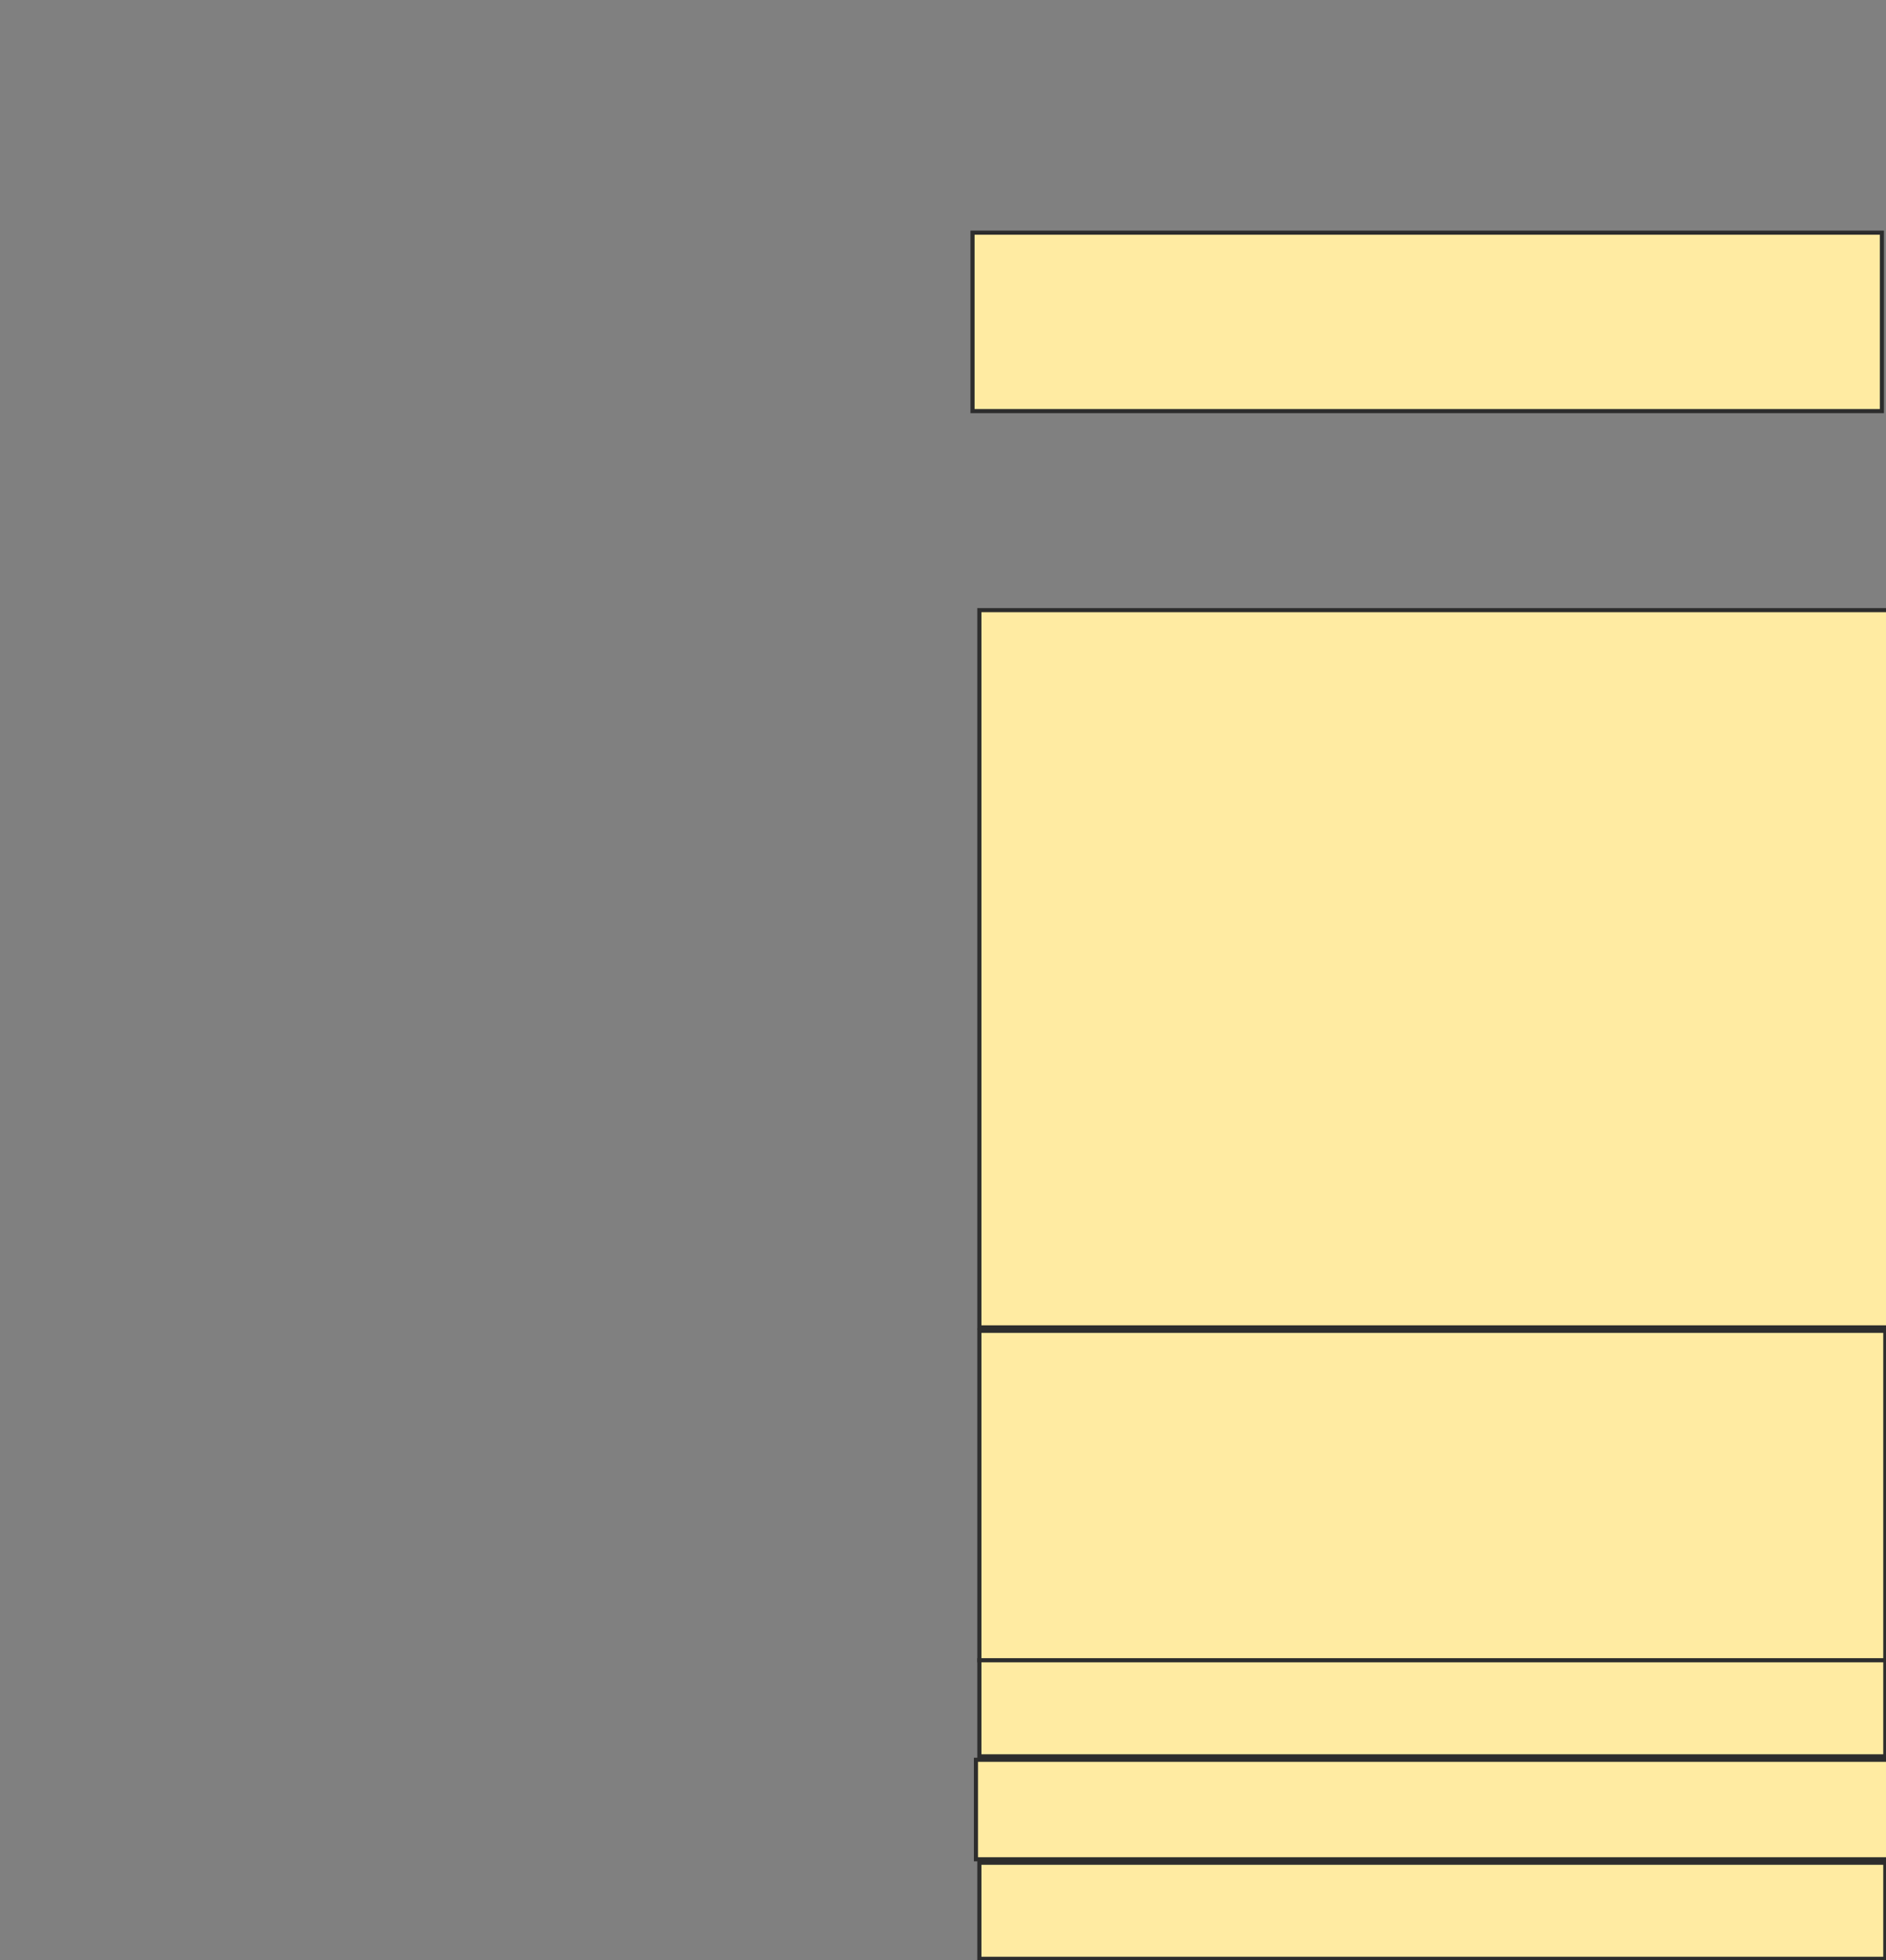 <svg height="476" width="458" xmlns="http://www.w3.org/2000/svg">
 <rect width="100%" height="100%" fill="#808080" stroke="none"/>
 <!-- Created with Image Occlusion Enhanced -->
 <g>
  <title>Labels</title>
 </g>
 <g>
  <title>Masks</title>
  <rect fill="#FFEBA2" height="43.333" id="375498560d9f4a9dac00a1df240c3d25-ao-1" stroke="#2D2D2D" width="220.833" x="236.167" y="56.5"/>
  
  <rect fill="#FFEBA2" height="174.167" id="375498560d9f4a9dac00a1df240c3d25-ao-3" stroke="#2D2D2D" width="221.667" x="237.833" y="148.167"/>
  <rect fill="#FFEBA2" height="80" id="375498560d9f4a9dac00a1df240c3d25-ao-4" stroke="#2D2D2D" width="220" x="237.833" y="323.167"/>
  <rect fill="#FFEBA2" height="23.333" id="375498560d9f4a9dac00a1df240c3d25-ao-5" stroke="#2D2D2D" width="220" x="237.833" y="403.167"/>
  <rect fill="#FFEBA2" height="24.167" id="375498560d9f4a9dac00a1df240c3d25-ao-6" stroke="#2D2D2D" width="221.667" x="237" y="427.333"/>
  <rect fill="#FFEBA2" height="23.333" id="375498560d9f4a9dac00a1df240c3d25-ao-7" stroke="#2D2D2D" width="220" x="237.833" y="452.333"/>
 </g>
</svg>